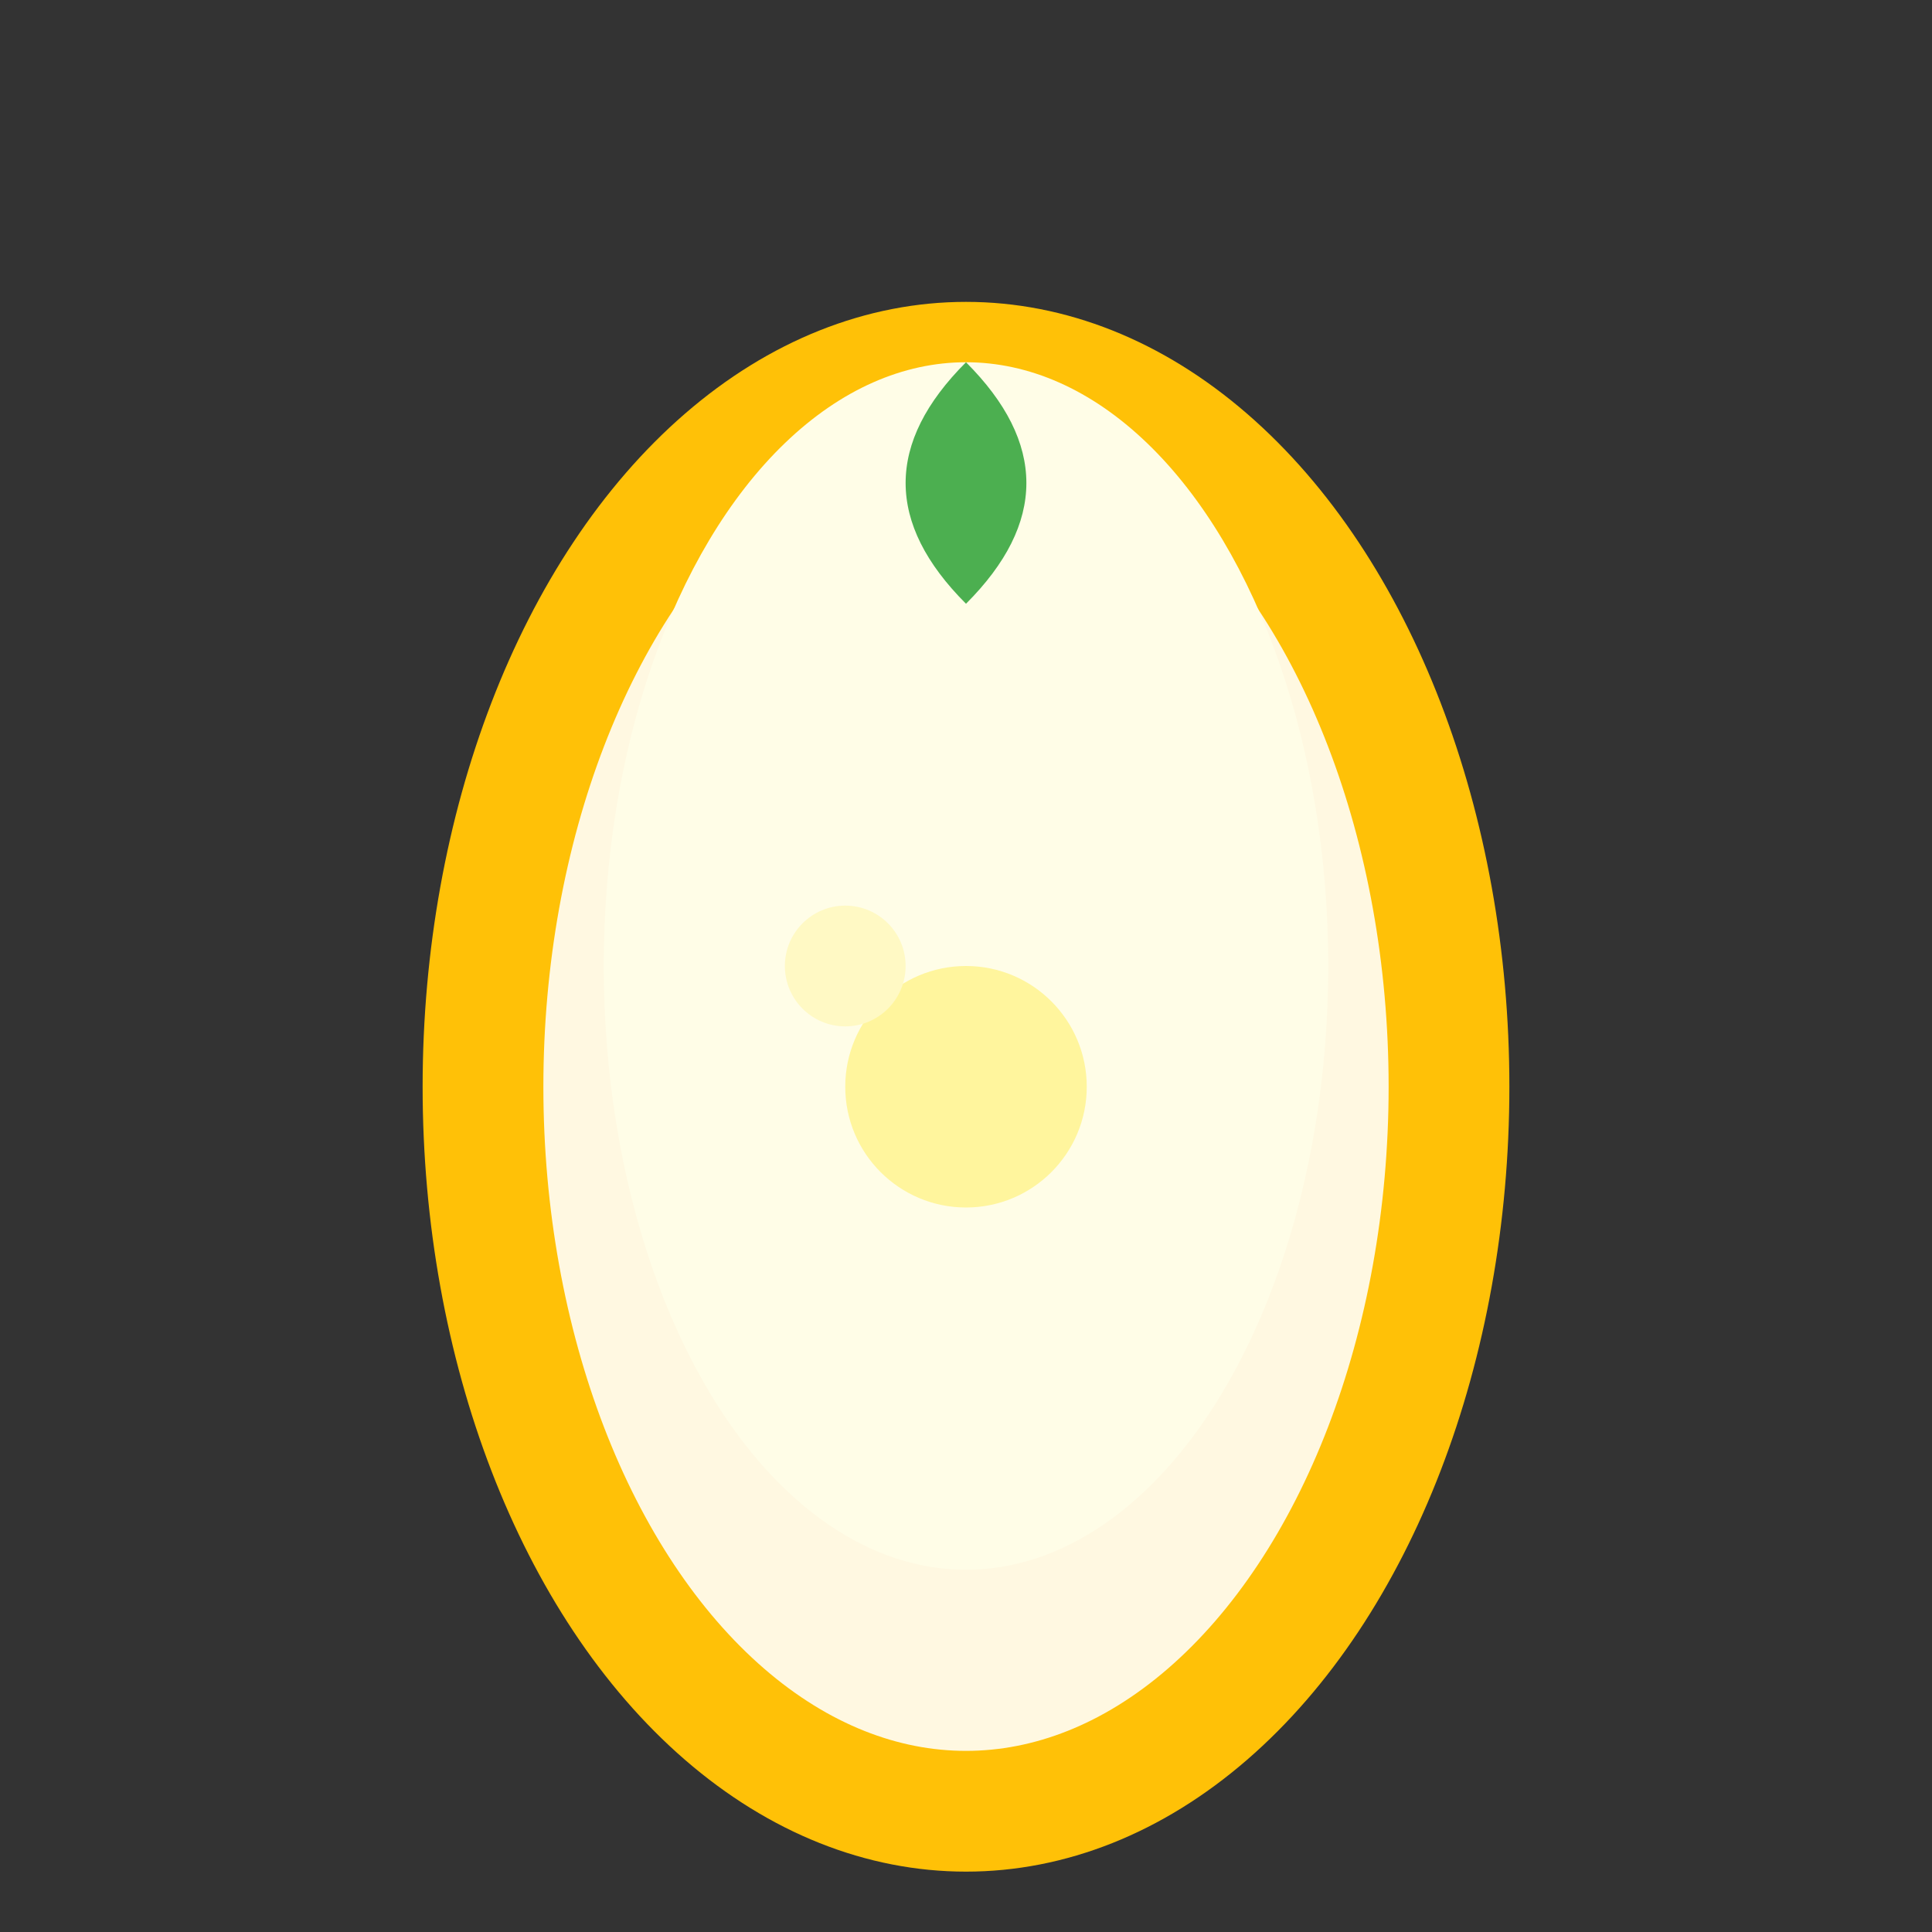 <svg width="32" height="32" viewBox="0 0 32 32" fill="none" xmlns="http://www.w3.org/2000/svg">
  <rect x="0" y="0" width="32" height="32" fill="#333333" stroke="none"/>
  <ellipse cx="16" cy="18" rx="8" ry="12" fill="#FFF8E1" stroke="#FFC107" stroke-width="2"/>
  <ellipse cx="16" cy="16" rx="6" ry="10" fill="#FFFDE7"/>
  <path d="M16 6 Q18 8 16 10 Q14 8 16 6" fill="#4CAF50"/>
  <circle cx="16" cy="18" r="2" fill="#FFF59D"/>
  <circle cx="14" cy="16" r="1" fill="#FFF9C4"/>
</svg>
